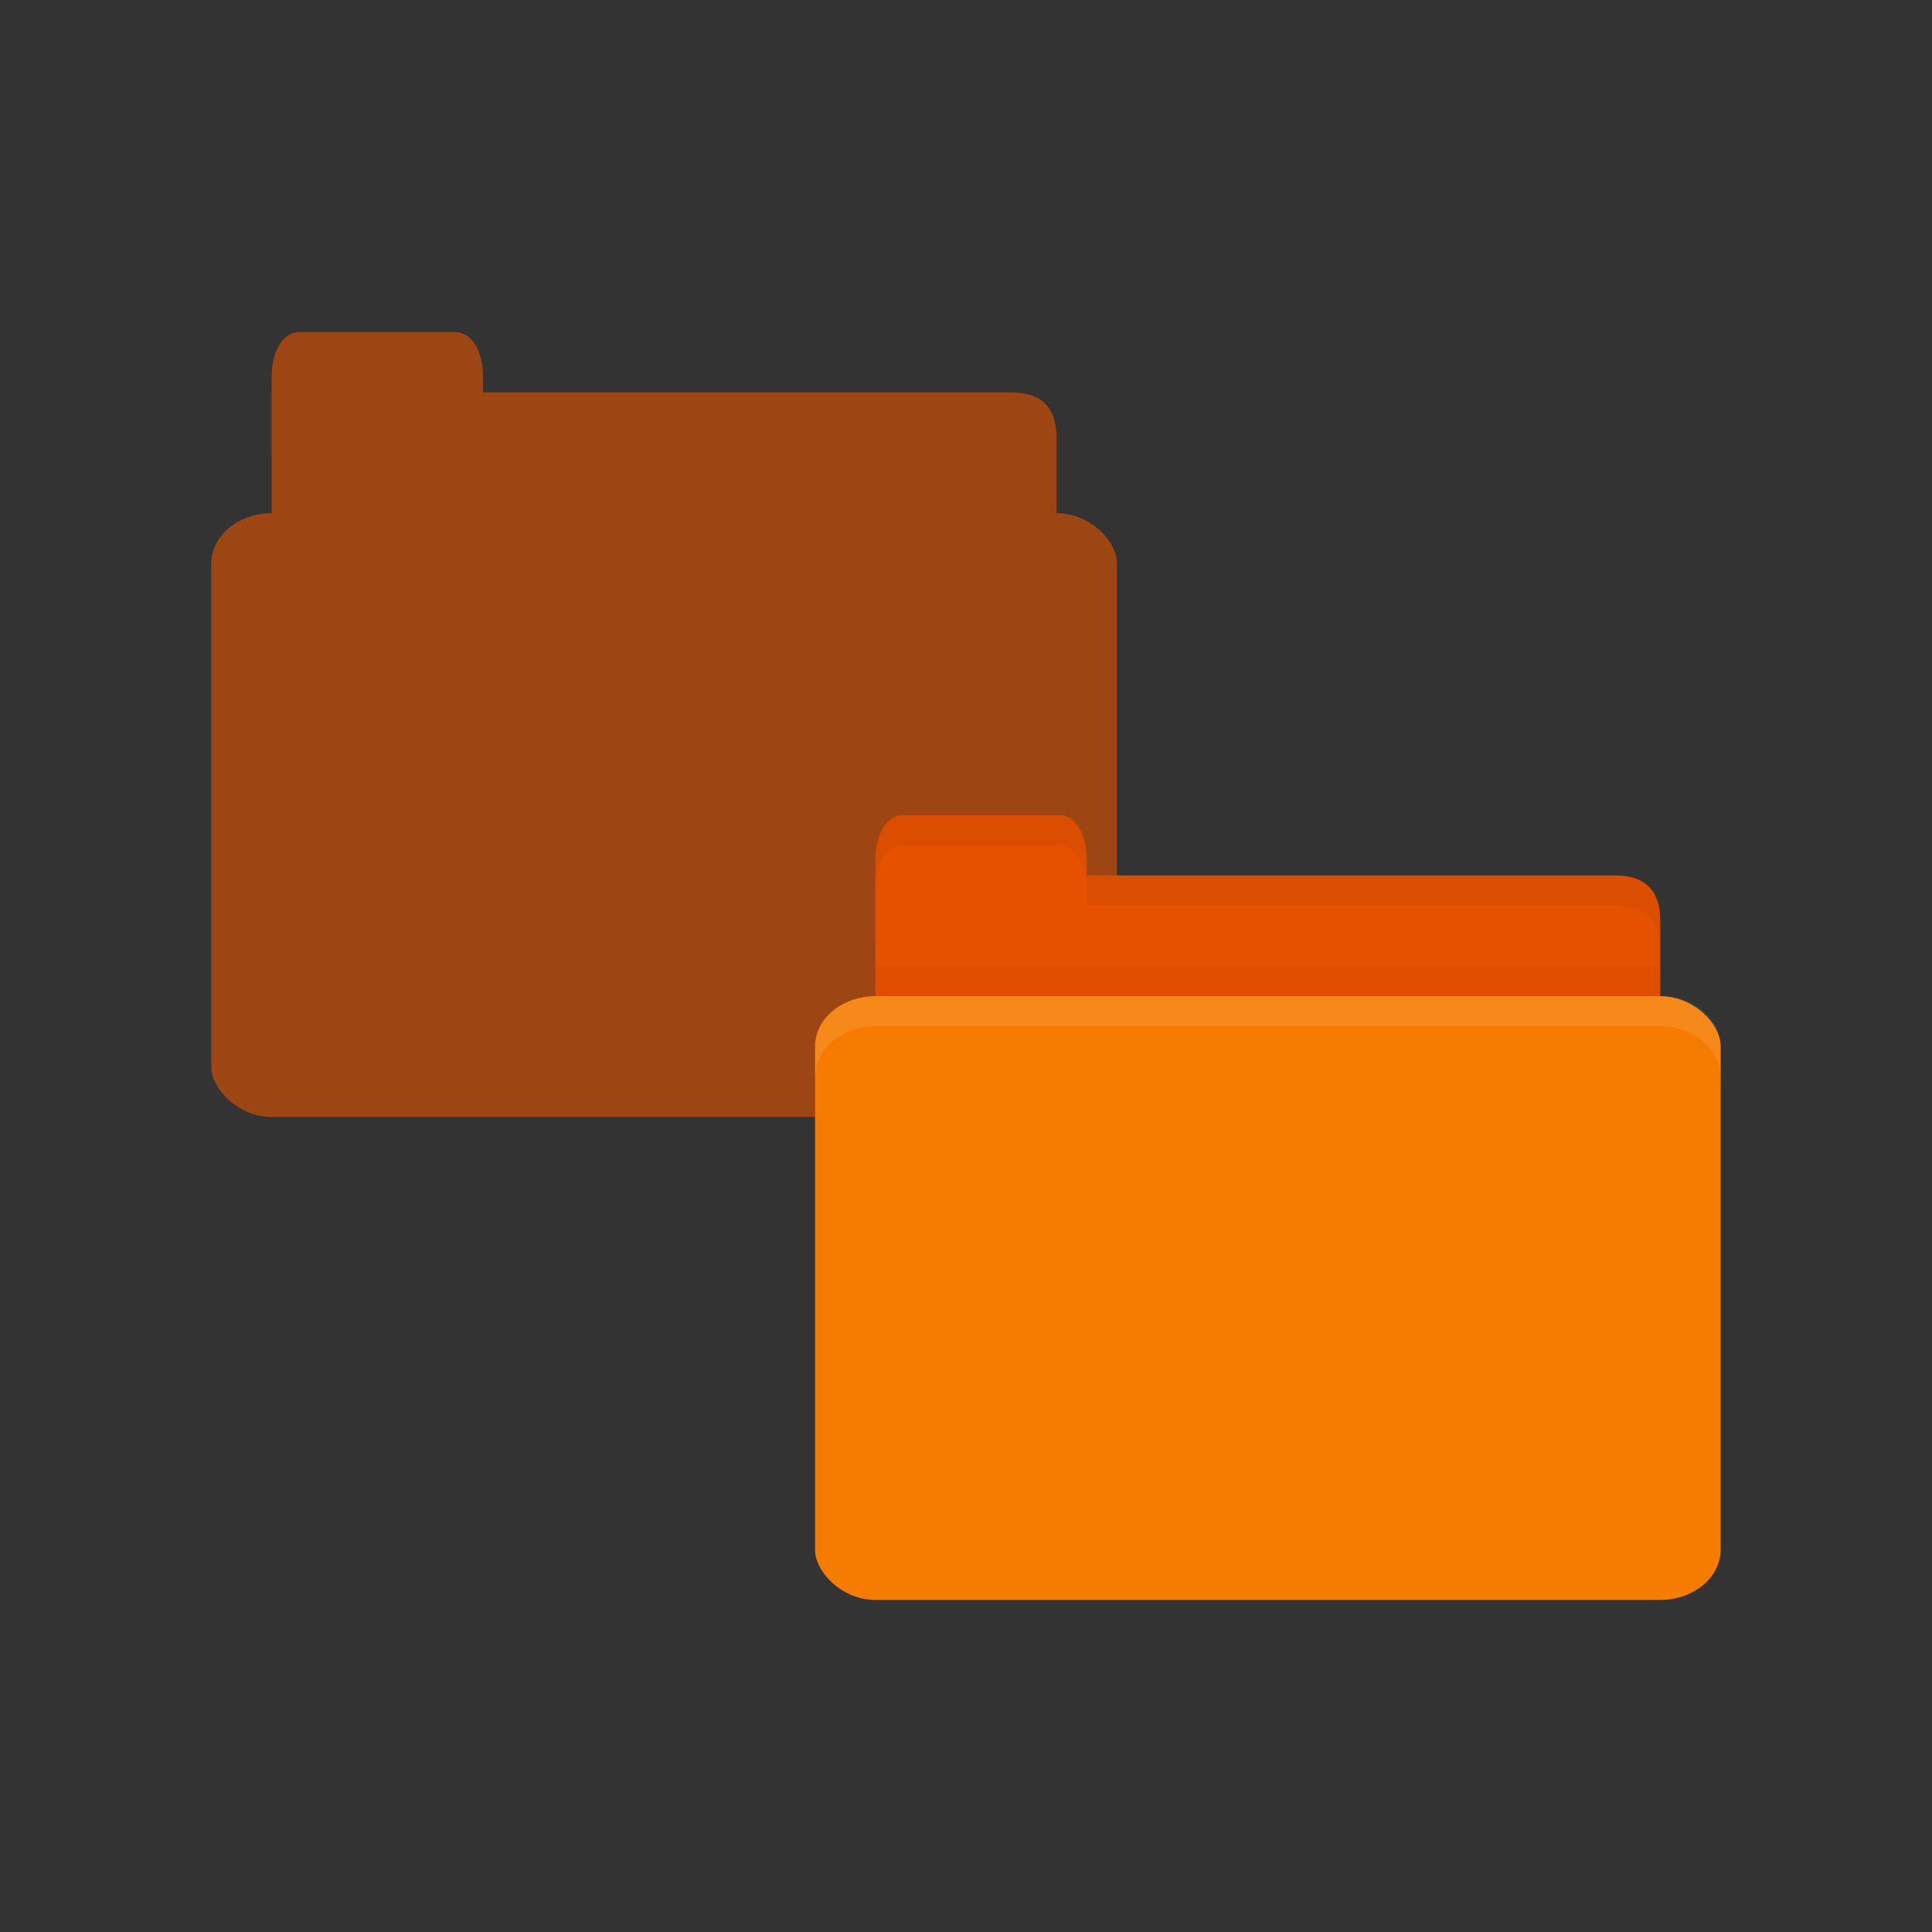 <?xml version="1.0" encoding="UTF-8" standalone="no"?>
<!-- Created with Inkscape (http://www.inkscape.org/) -->

<svg
   xmlns:dc="http://purl.org/dc/elements/1.1/"
   xmlns:cc="http://creativecommons.org/ns#"
   xmlns:rdf="http://www.w3.org/1999/02/22-rdf-syntax-ns#"
   xmlns:svg="http://www.w3.org/2000/svg"
   xmlns="http://www.w3.org/2000/svg"
   xmlns:sodipodi="http://sodipodi.sourceforge.net/DTD/sodipodi-0.dtd"
   xmlns:inkscape="http://www.inkscape.org/namespaces/inkscape"
   width="128"
   height="128"
   id="svg2"
   version="1.1"
   inkscape:version="0.48.5 r10040"
   sodipodi:docname="folder-copy.svg"
   inkscape:export-filename="/media/Data/Main/Visuals/Icons/Numix/Desktop/repos/numix-wiki/Gjorgi/Numix-folders/48/New/folder-144.png"
   inkscape:export-xdpi="270"
   inkscape:export-ydpi="270">
  <rect width="100%" height="100%" fill="#333333" stroke="none"/>
  <defs
     id="defs4" />
  <sodipodi:namedview
     id="base"
     pagecolor="#ffffff"
     bordercolor="#666666"
     borderopacity="1.0"
     inkscape:pageopacity="0.0"
     inkscape:pageshadow="2"
     inkscape:zoom="3.5778076"
     inkscape:cx="18.448783"
     inkscape:cy="107.52671"
     inkscape:document-units="px"
     inkscape:current-layer="layer1"
     showgrid="true"
     inkscape:window-width="1920"
     inkscape:window-height="1023"
     inkscape:window-x="0"
     inkscape:window-y="28"
     inkscape:window-maximized="1"
     showguides="true"
     inkscape:guide-bbox="true">
    <inkscape:grid
       type="xygrid"
       id="grid2985"
       empspacing="5"
       visible="true"
       enabled="true"
       snapvisiblegridlinesonly="true" />
  </sodipodi:namedview>
  <g
     inkscape:label="Layer 1"
     inkscape:groupmode="layer"
     id="layer1"
     transform="translate(0,-924.362)">
    <g
       id="g3829"
       style="opacity:0.6">
      <path
         style="fill:#e65100;fill-opacity:1;stroke:none"
         d="m 20,950.362 47,0 c 2,0 3,1 3,2.999 l 0,6.998 c 0,1.108 -0.947,1 -2,1 l -48,0 c -1.053,0 -2,-0.892 -2,-2 l 0,-8.998 z"
         id="path3001"
         inkscape:connector-curvature="0"
         sodipodi:nodetypes="csssssscc" />
      <path
         style="fill:#e65100;fill-opacity:1;stroke:none"
         d="m 18,954.362 0,-5 c 0,-2 0.909,-3 1.818,-3 l 10.364,0 c 0.909,0 1.818,1 1.818,3 l 0,5 z"
         id="path3005"
         inkscape:connector-curvature="0"
         sodipodi:nodetypes="csssscc" />
      <rect
         style="fill:#e65100;fill-opacity:1;stroke:none"
         id="rect3007"
         width="60"
         height="40"
         x="14"
         y="958.362"
         rx="4"
         ry="3.333" />
    </g>
    <g
       id="g2990"
       transform="matrix(0.5,0,0,0.5,52,510.181)">
      <path
         sodipodi:nodetypes="csssssscc"
         inkscape:connector-curvature="0"
         id="path3811"
         d="m 16,944.362 94,0 c 4,0 6,2 6,5.998 l 0,13.996 c 0,2.215 -1.895,1.999 -4,1.999 l -96,0 c -2.105,0 -4,-1.784 -4,-3.999 l 0,-17.995 z"
         style="fill:#e65100;fill-opacity:1;stroke:none" />
      <path
         inkscape:connector-curvature="0"
         id="path3807"
         d="m 12,956.362 0,10 104,0 0,-10 z"
         style="opacity:0.03;fill:#000000;fill-opacity:1;stroke:none" />
      <path
         sodipodi:nodetypes="csssscc"
         inkscape:connector-curvature="0"
         id="rect3760"
         d="m 12,952.362 0,-10 c 0,-4 1.818,-6 3.636,-6 l 20.727,0 c 1.818,0 3.636,2 3.636,6 l 0,10 z"
         style="fill:#e65100;fill-opacity:1;stroke:none" />
      <rect
         ry="6.667"
         rx="8"
         y="960.362"
         x="4"
         height="80"
         width="120"
         id="rect2990"
         style="fill:#f57c00;fill-opacity:1;stroke:none" />
      <path
         inkscape:connector-curvature="0"
         id="rect3004"
         d="m 12,960.362 c -4.432,0 -8,2.994 -8,6.688 l 0,4 c 0,-3.693 3.568,-6.688 8,-6.688 l 104,0 c 4.432,0 8,2.994 8,6.688 l 0,-4 c 0,-3.693 -3.568,-6.688 -8,-6.688 l -104,0 z"
         style="opacity:0.1;fill:#ffffff;fill-opacity:1;stroke:none" />
      <path
         sodipodi:nodetypes="cccscsscc"
         inkscape:connector-curvature="0"
         id="path3781"
         d="m 40,944.362 0,4 4,0 66,0 c 4,0 6,2.001 6,6 l 0,-4 c 0,-3.999 -2,-6 -6,-6 l -66,0 z"
         style="opacity:0.05;fill:#000000;fill-opacity:1;stroke:none" />
      <path
         inkscape:connector-curvature="0"
         id="path3801"
         d="m 15.625,936.362 c -1.818,0 -3.625,2 -3.625,6 l 0,4 c 0,-4 1.807,-6 3.625,-6 l 20.75,0 c 1.818,0 3.625,2 3.625,6 l 0,-4 c 0,-4 -1.807,-6 -3.625,-6 l -20.75,0 z"
         style="opacity:0.05;fill:#000000;fill-opacity:1;stroke:none" />
    </g>
  </g>
</svg>
